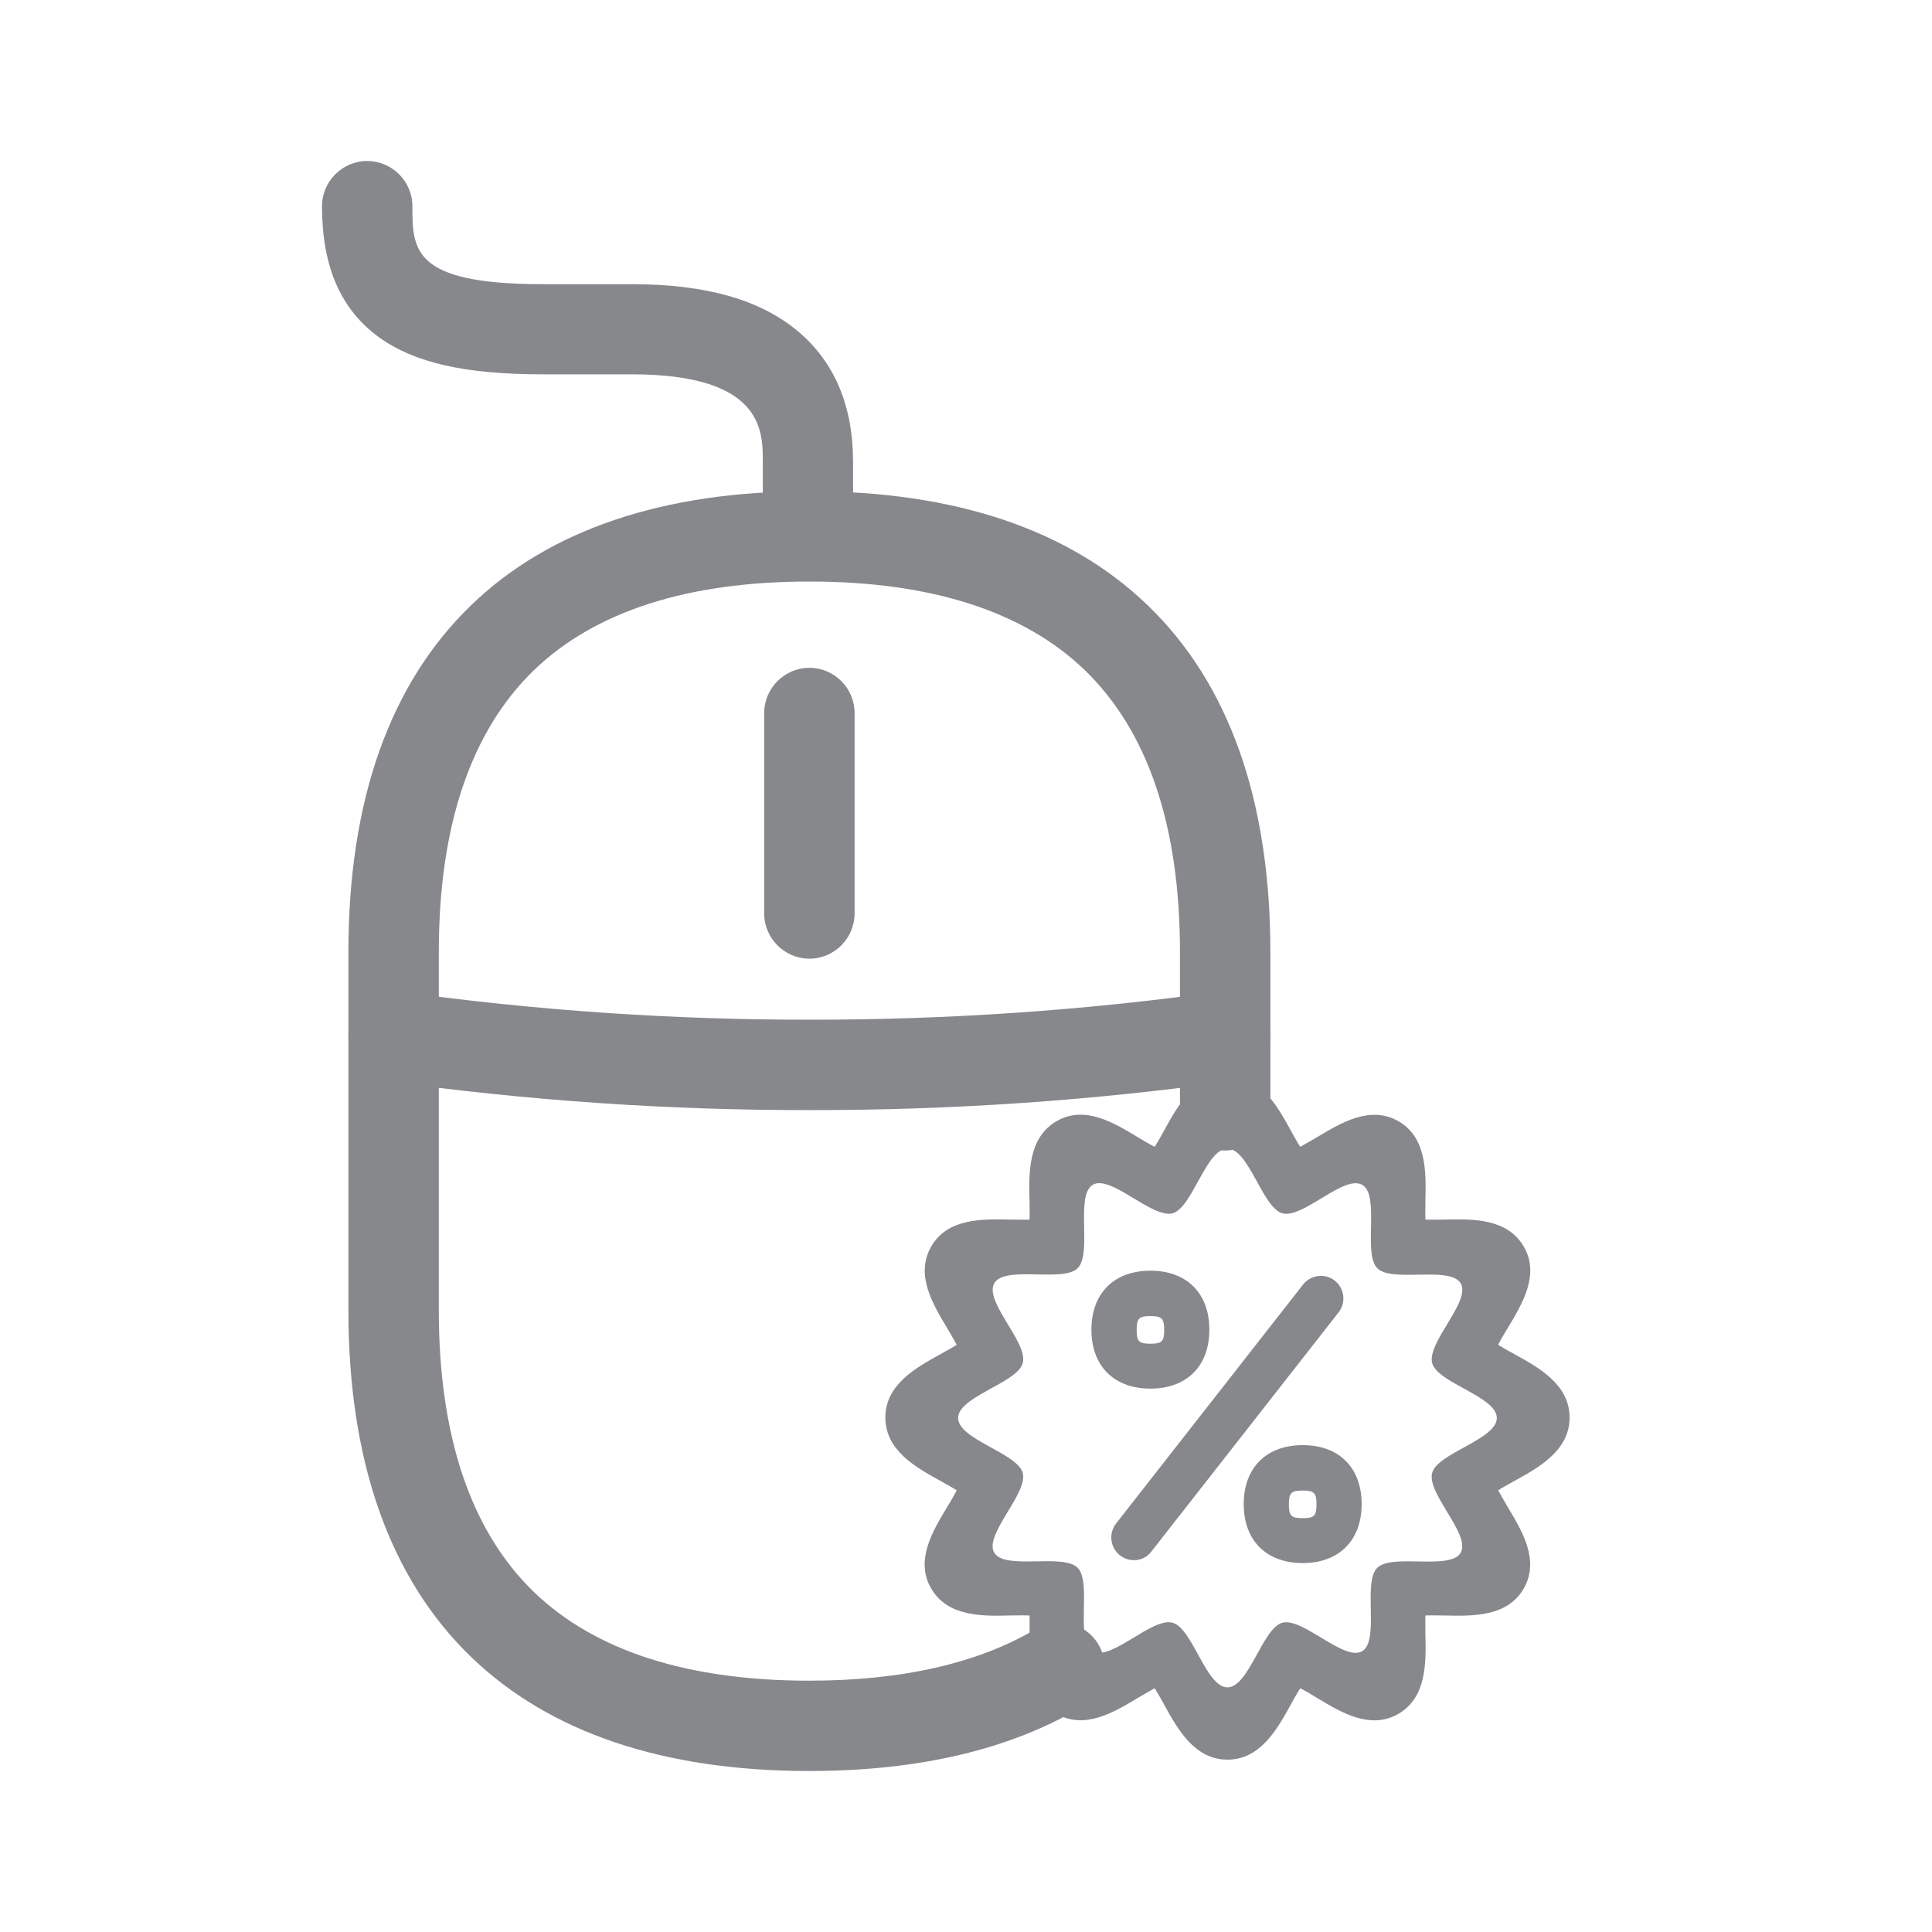 <svg width="24" height="24" viewBox="0 0 24 24" fill="none" xmlns="http://www.w3.org/2000/svg">
<path d="M10.054 22C8.241 22 6.829 21.523 5.855 20.586C4.842 19.609 4.328 18.158 4.328 16.274V11.828C4.328 9.944 4.842 8.493 5.855 7.516C6.829 6.576 8.244 6.102 10.054 6.102C11.865 6.102 13.28 6.579 14.254 7.516C15.267 8.49 15.781 9.942 15.781 11.828V13.731C15.781 14.04 15.528 14.292 15.219 14.292C14.911 14.292 14.658 14.04 14.658 13.731V11.828C14.658 10.259 14.259 9.083 13.476 8.325C12.718 7.595 11.567 7.224 10.054 7.224C8.541 7.224 7.391 7.595 6.633 8.325C5.85 9.083 5.451 10.259 5.451 11.828V16.274C5.451 17.843 5.85 19.02 6.633 19.777C7.391 20.507 8.541 20.878 10.054 20.878C11.211 20.878 12.162 20.659 12.881 20.229C13.148 20.072 13.493 20.165 13.647 20.431C13.802 20.695 13.715 21.032 13.457 21.192C12.561 21.731 11.416 22 10.054 22Z" fill="#86888C"/>
<path d="M10.055 11.909C9.746 11.909 9.493 11.656 9.493 11.347V8.858C9.493 8.549 9.746 8.296 10.055 8.296C10.364 8.296 10.616 8.549 10.616 8.858V11.347C10.616 11.656 10.364 11.909 10.055 11.909ZM10.038 7.061C9.729 7.061 9.476 6.808 9.476 6.5V5.731C9.476 5.352 9.476 4.65 7.848 4.65H6.742C5.777 4.65 5.148 4.507 4.707 4.189C4.233 3.844 4 3.314 4 2.561C4 2.253 4.253 2 4.561 2C4.87 2 5.123 2.253 5.123 2.561C5.123 3.103 5.123 3.53 6.74 3.53H7.846C8.772 3.53 9.448 3.724 9.917 4.119C10.366 4.498 10.597 5.043 10.597 5.733V6.502C10.597 6.811 10.347 7.061 10.038 7.061ZM10.055 13.79C8.3 13.792 6.549 13.672 4.811 13.43C4.505 13.388 4.289 13.102 4.334 12.796C4.376 12.49 4.662 12.274 4.968 12.319C6.655 12.552 8.354 12.669 10.055 12.667C11.756 12.669 13.457 12.554 15.144 12.319C15.45 12.277 15.736 12.49 15.778 12.796C15.82 13.102 15.607 13.388 15.301 13.43C13.561 13.674 11.809 13.792 10.055 13.79Z" fill="#86888C"/>
<path d="M15.248 21.859C14.838 21.859 14.627 21.477 14.459 21.171C14.428 21.115 14.383 21.034 14.344 20.972C14.277 21.009 14.192 21.059 14.133 21.093C13.839 21.27 13.474 21.491 13.123 21.289C12.772 21.087 12.78 20.655 12.789 20.307C12.789 20.239 12.792 20.144 12.789 20.068C12.713 20.065 12.618 20.068 12.55 20.068C12.202 20.077 11.773 20.085 11.568 19.734C11.363 19.383 11.588 19.018 11.764 18.724C11.801 18.665 11.851 18.58 11.885 18.513C11.823 18.474 11.742 18.429 11.686 18.398C11.38 18.23 10.998 18.019 10.998 17.609C10.998 17.199 11.38 16.989 11.686 16.82C11.742 16.79 11.823 16.745 11.885 16.705C11.849 16.638 11.798 16.554 11.764 16.495C11.588 16.2 11.366 15.835 11.568 15.484C11.77 15.133 12.202 15.142 12.55 15.15C12.618 15.15 12.713 15.153 12.789 15.15C12.792 15.075 12.789 14.979 12.789 14.912C12.78 14.566 12.772 14.134 13.123 13.929C13.474 13.724 13.839 13.949 14.133 14.126C14.192 14.162 14.277 14.213 14.344 14.246C14.383 14.185 14.428 14.103 14.459 14.047C14.627 13.741 14.838 13.359 15.248 13.359C15.658 13.359 15.868 13.741 16.037 14.047C16.067 14.103 16.112 14.185 16.152 14.246C16.219 14.21 16.303 14.159 16.362 14.126C16.657 13.949 17.022 13.727 17.373 13.929C17.724 14.131 17.715 14.564 17.707 14.912C17.707 14.979 17.704 15.075 17.707 15.15C17.783 15.153 17.878 15.15 17.945 15.15C18.291 15.142 18.723 15.133 18.928 15.484C19.133 15.835 18.908 16.2 18.731 16.495C18.695 16.554 18.644 16.638 18.611 16.705C18.672 16.745 18.754 16.79 18.81 16.82C19.116 16.989 19.498 17.199 19.498 17.609C19.498 18.019 19.116 18.23 18.81 18.398C18.754 18.429 18.672 18.474 18.611 18.513C18.647 18.58 18.698 18.665 18.731 18.724C18.908 19.018 19.13 19.383 18.928 19.734C18.726 20.085 18.294 20.077 17.945 20.068C17.878 20.068 17.783 20.065 17.707 20.068C17.704 20.144 17.707 20.239 17.707 20.307C17.715 20.652 17.724 21.084 17.373 21.289C17.022 21.494 16.657 21.27 16.362 21.093C16.303 21.056 16.219 21.006 16.152 20.972C16.112 21.034 16.067 21.115 16.037 21.171C15.868 21.477 15.658 21.859 15.248 21.859ZM17.791 16.933C17.724 16.677 18.277 16.164 18.145 15.942C18.013 15.72 17.291 15.939 17.109 15.754C16.927 15.569 17.148 14.847 16.921 14.718C16.694 14.589 16.185 15.142 15.93 15.072C15.683 15.004 15.514 14.269 15.248 14.269C14.981 14.269 14.813 15.004 14.566 15.072C14.31 15.139 13.797 14.586 13.575 14.718C13.353 14.85 13.572 15.571 13.387 15.754C13.202 15.936 12.48 15.714 12.351 15.942C12.222 16.169 12.775 16.68 12.705 16.933C12.637 17.18 11.902 17.348 11.902 17.615C11.902 17.881 12.637 18.05 12.705 18.297C12.772 18.552 12.219 19.066 12.351 19.288C12.483 19.51 13.204 19.291 13.387 19.476C13.569 19.661 13.348 20.383 13.575 20.512C13.802 20.641 14.31 20.088 14.566 20.158C14.813 20.223 14.981 20.961 15.248 20.961C15.514 20.961 15.683 20.225 15.93 20.158C16.185 20.091 16.699 20.644 16.921 20.512C17.143 20.38 16.924 19.658 17.109 19.476C17.294 19.293 18.016 19.512 18.145 19.288C18.274 19.063 17.721 18.552 17.791 18.297C17.856 18.05 18.594 17.881 18.594 17.615C18.594 17.348 17.856 17.18 17.791 16.933Z" fill="#86888C"/>
<path d="M14.086 19.381C13.931 19.381 13.805 19.255 13.805 19.1C13.805 19.038 13.825 18.977 13.864 18.926L16.188 15.956C16.284 15.836 16.461 15.813 16.581 15.909C16.702 16.004 16.724 16.181 16.629 16.302L14.305 19.271C14.254 19.342 14.173 19.381 14.086 19.381ZM14.291 17.25C13.839 17.25 13.558 16.97 13.558 16.518C13.558 16.066 13.839 15.785 14.291 15.785C14.743 15.785 15.023 16.066 15.023 16.518C15.023 16.97 14.743 17.25 14.291 17.25ZM14.291 16.349C14.15 16.349 14.12 16.377 14.12 16.521C14.12 16.664 14.148 16.692 14.291 16.692C14.434 16.692 14.462 16.664 14.462 16.521C14.462 16.377 14.431 16.349 14.291 16.349ZM16.183 19.417C15.731 19.417 15.45 19.137 15.45 18.685C15.45 18.233 15.731 17.952 16.183 17.952C16.635 17.952 16.915 18.233 16.915 18.685C16.915 19.137 16.632 19.417 16.183 19.417ZM16.183 18.516C16.042 18.516 16.011 18.544 16.011 18.688C16.011 18.831 16.04 18.859 16.183 18.859C16.326 18.859 16.354 18.831 16.354 18.688C16.354 18.544 16.323 18.516 16.183 18.516Z" fill="#86888C"/>
</svg>
